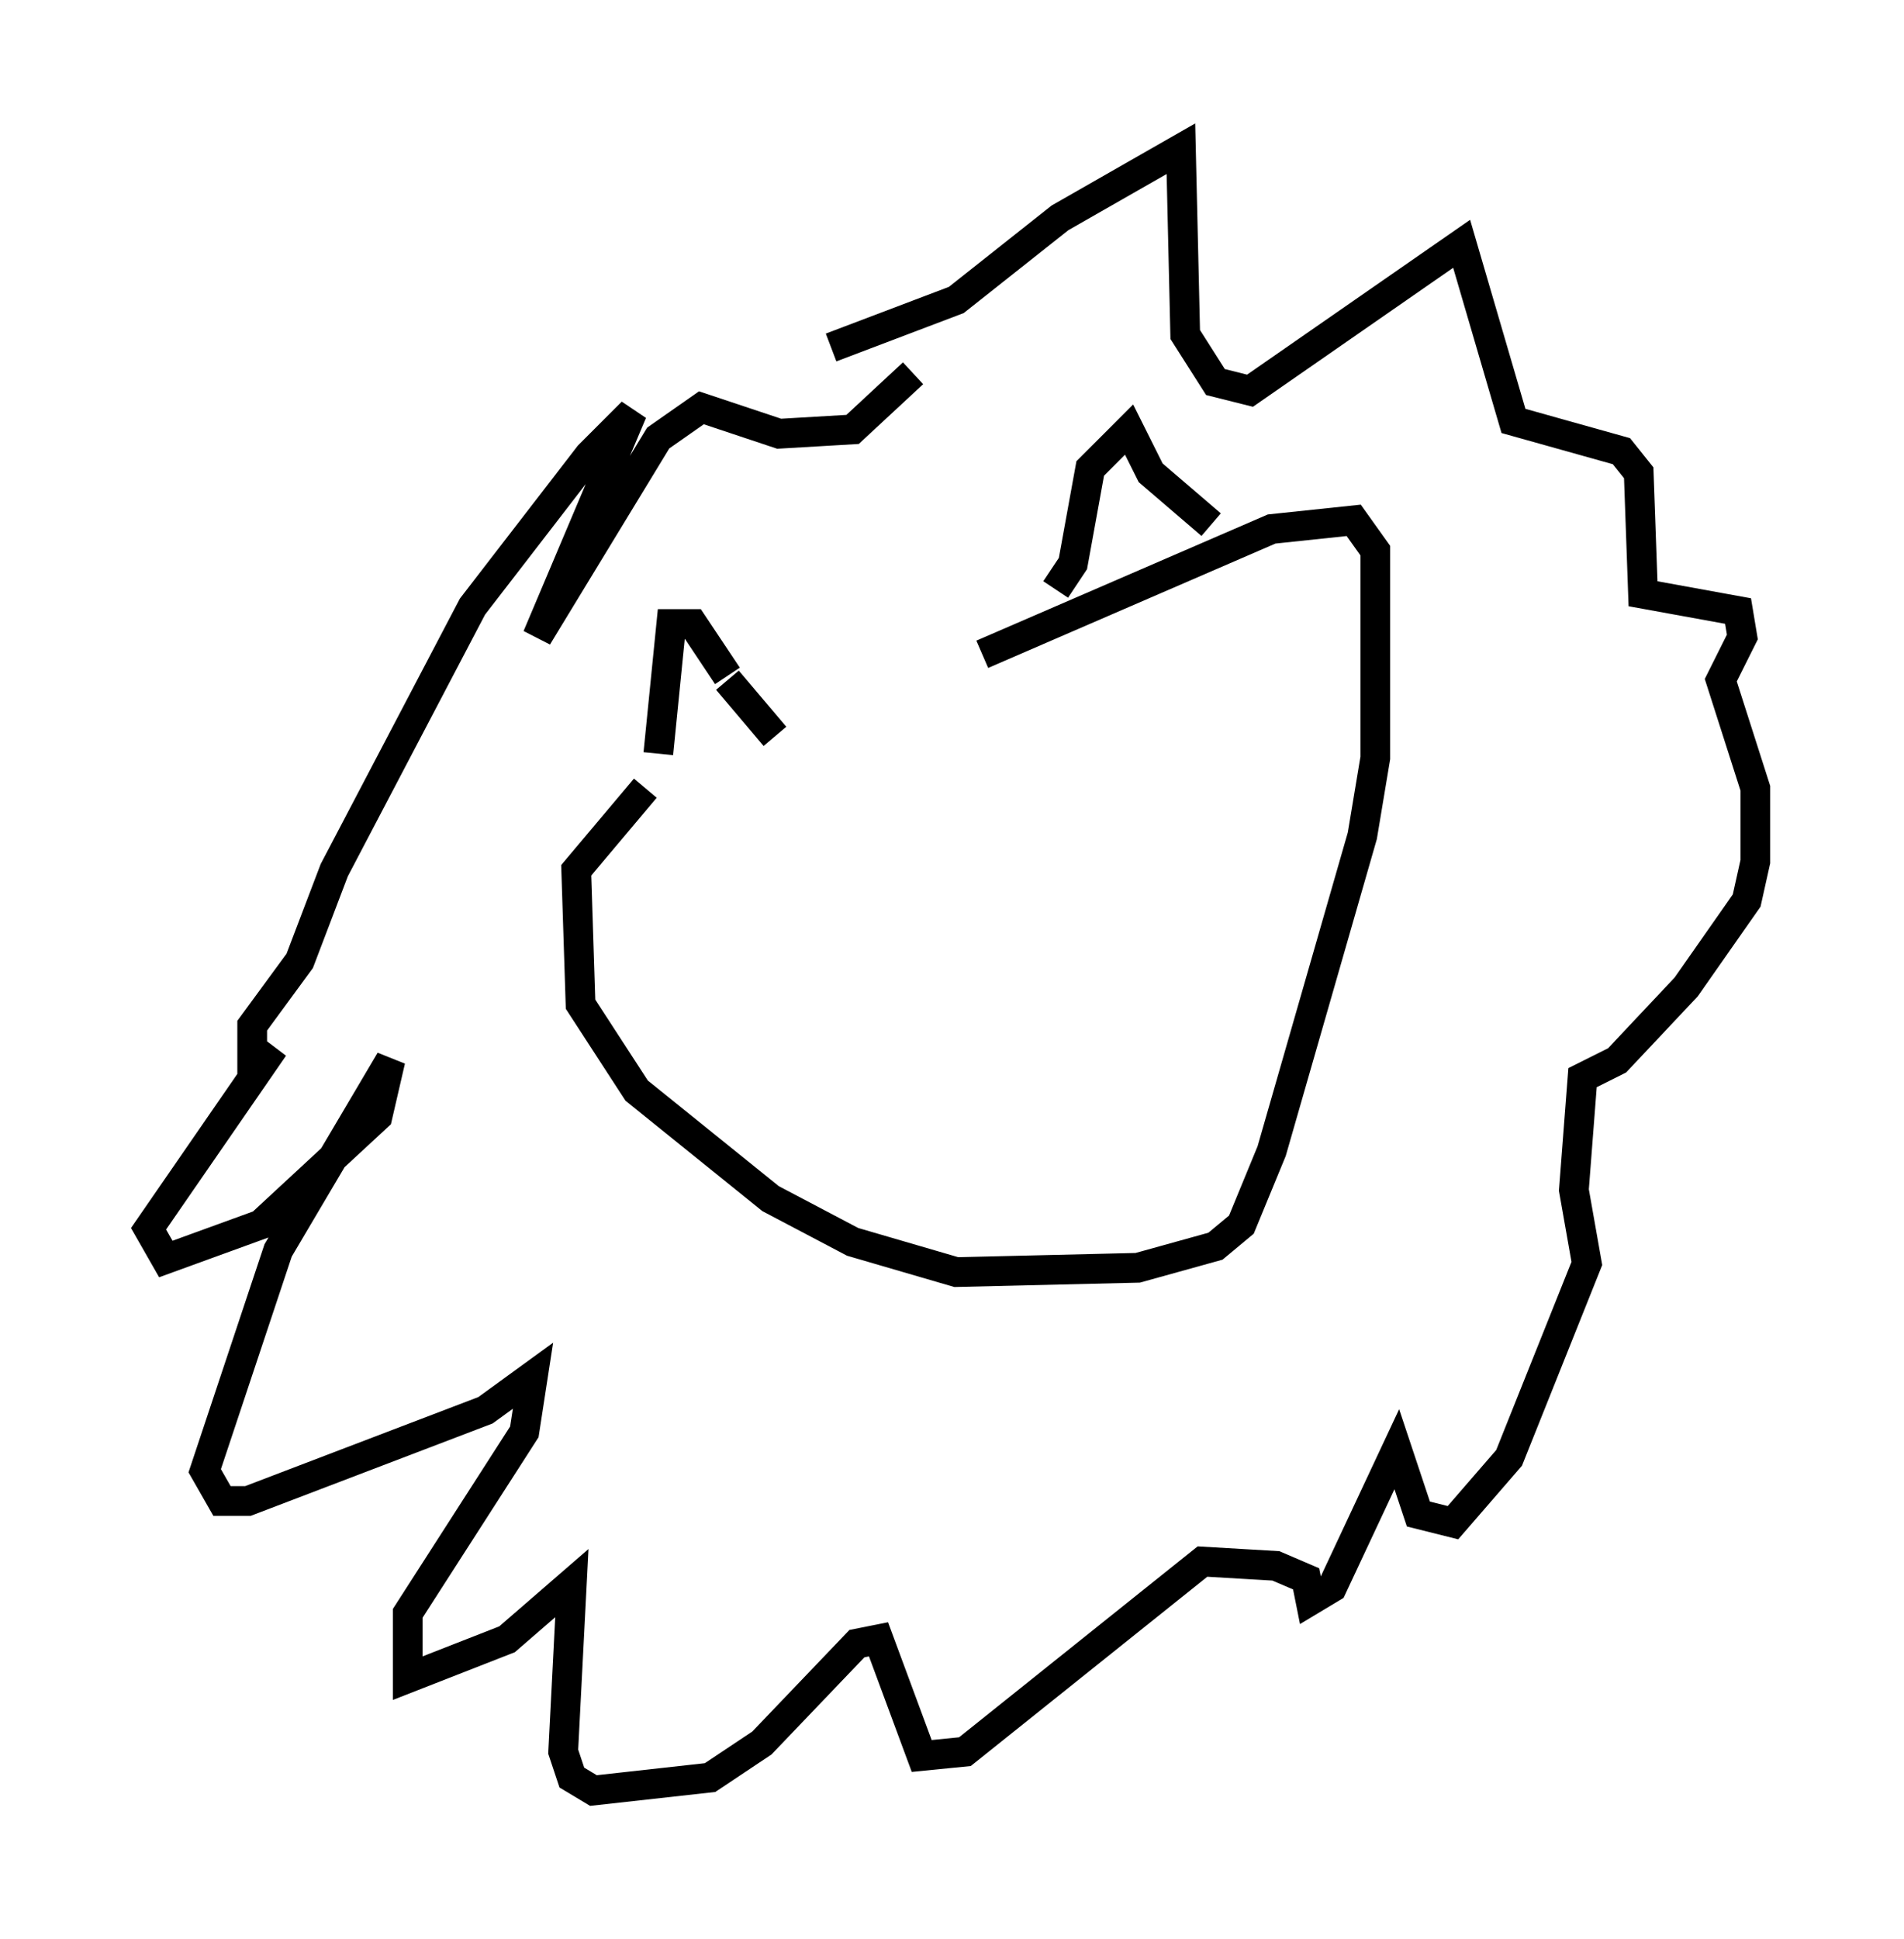 <?xml version="1.0" encoding="utf-8" ?>
<svg baseProfile="full" height="65.195" version="1.1" width="64.033" xmlns="http://www.w3.org/2000/svg" xmlns:ev="http://www.w3.org/2001/xml-events" xmlns:xlink="http://www.w3.org/1999/xlink"><defs /><rect fill="white" height="65.195" width="64.033" x="0" y="0" /><path d="M34.776, 21.123 m-13.073, 5.374 l-2.324, 2.76 0.145, 4.503 l1.888, 2.905 4.503, 3.631 l2.76, 1.453 3.486, 1.017 l6.101, -0.145 2.615, -0.726 l0.872, -0.726 1.017, -2.469 l3.05, -10.603 0.436, -2.615 l0.0, -6.972 -0.726, -1.017 l-2.76, 0.291 -9.732, 4.212 m-10.894, 3.341 l0.436, -4.358 0.726, 0.0 l1.162, 1.743 m11.039, -2.905 l0.581, -0.872 0.581, -3.196 l1.307, -1.307 0.726, 1.453 l2.034, 1.743 m-16.268, 5.229 l1.598, 1.888 m1.888, -13.073 l4.212, -1.598 3.486, -2.76 l4.067, -2.324 0.145, 6.246 l1.017, 1.598 1.162, 0.291 l7.117, -4.939 1.743, 5.955 l3.631, 1.017 0.581, 0.726 l0.145, 4.067 3.196, 0.581 l0.145, 0.872 -0.726, 1.453 l1.162, 3.631 0.0, 2.469 l-0.291, 1.307 -2.034, 2.905 l-2.324, 2.469 -1.162, 0.581 l-0.291, 3.777 0.436, 2.469 l-2.615, 6.536 -1.888, 2.179 l-1.162, -0.291 -0.726, -2.179 l-2.179, 4.648 -0.726, 0.436 l-0.145, -0.726 -1.017, -0.436 l-2.469, -0.145 -7.989, 6.391 l-1.453, 0.145 -1.453, -3.922 l-0.726, 0.145 -3.196, 3.341 l-1.743, 1.162 -3.922, 0.436 l-0.726, -0.436 -0.291, -0.872 l0.291, -5.665 -2.179, 1.888 l-3.341, 1.307 0.0, -2.179 l3.922, -6.101 0.291, -1.888 l-1.598, 1.162 -7.989, 3.05 l-0.872, 0.0 -0.581, -1.017 l2.469, -7.408 3.777, -6.391 l-0.436, 1.888 -3.922, 3.631 l-3.196, 1.162 -0.581, -1.017 l4.212, -6.101 -0.726, 0.872 l0.0, -1.598 1.598, -2.179 l1.162, -3.05 4.648, -8.86 l3.922, -5.084 1.453, -1.453 l-3.196, 7.553 4.067, -6.682 l1.453, -1.017 2.615, 0.872 l2.469, -0.145 2.034, -1.888 " fill="none" stroke="black" stroke-width="1" /></svg>
